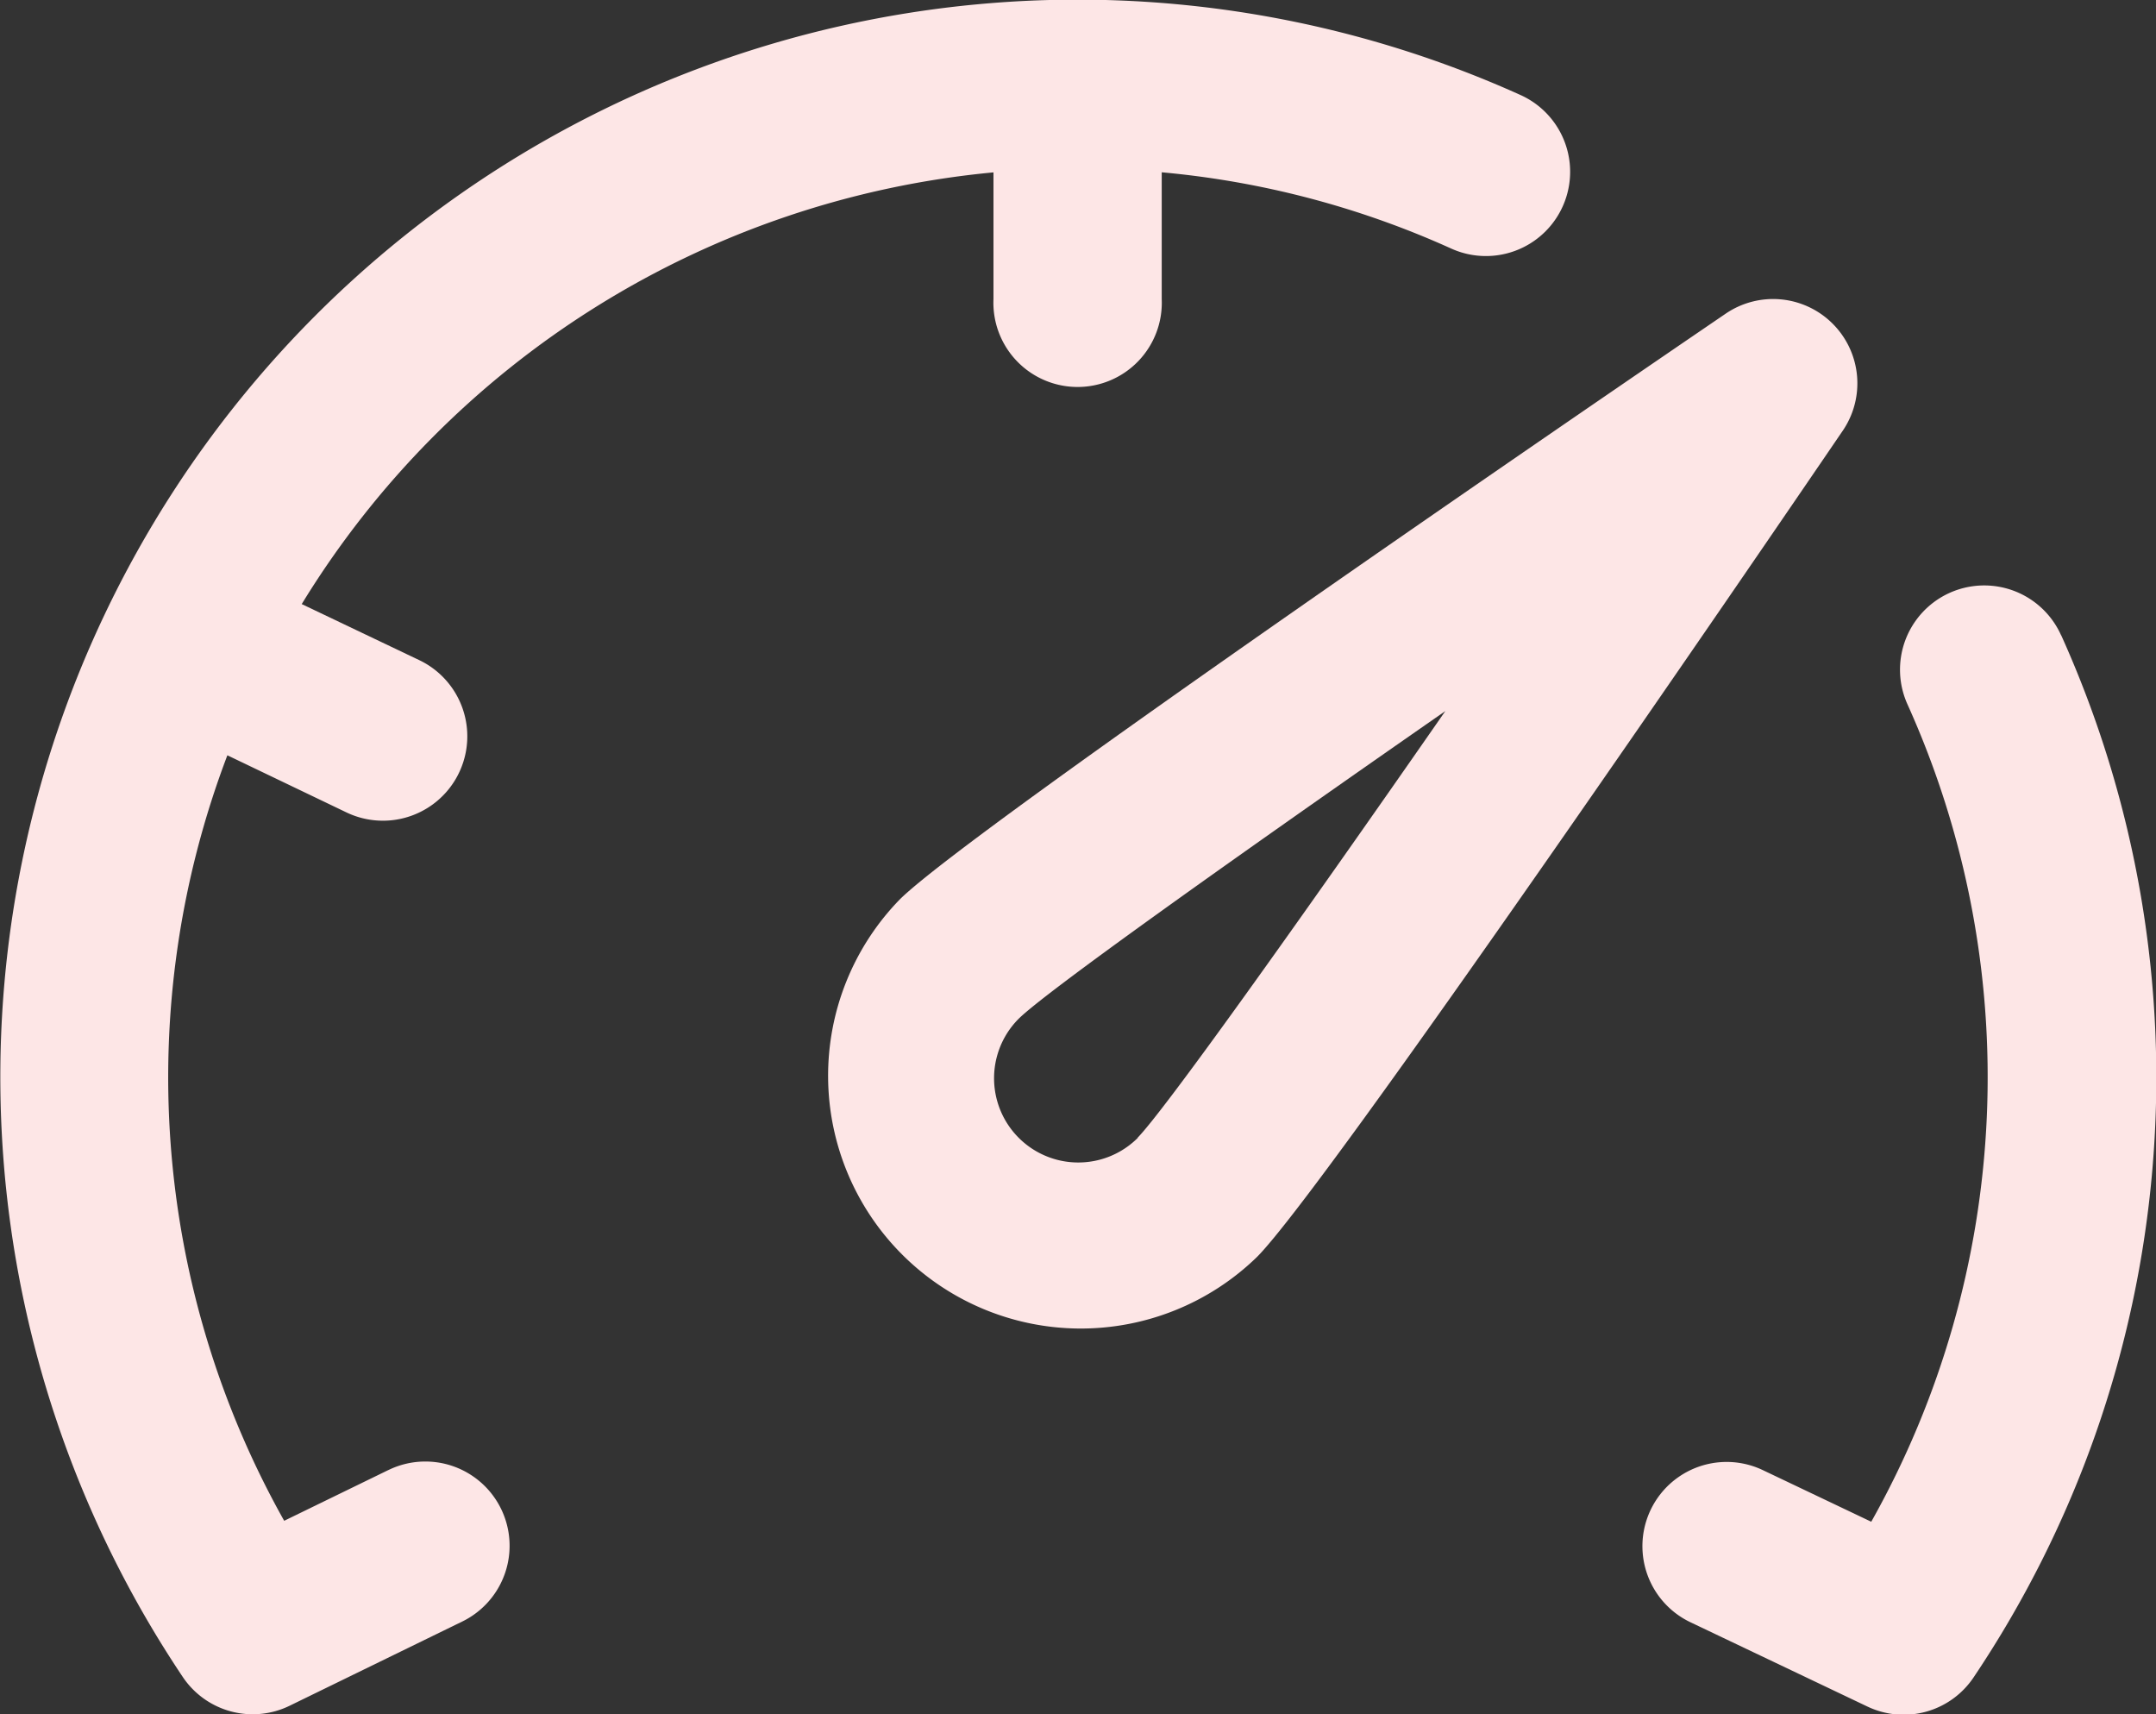 <svg xmlns="http://www.w3.org/2000/svg" width="26.91" height="21.391" viewBox="0 0 26.91 21.391">
  <rect x="0" y="0" width="26.91" height="21.391" fill="#333333" stroke="none"/>
  <g id="Group_69" data-name="Group 69" transform="translate(-39 -215)">
    <g id="dashboard" transform="translate(39 162.501)">
      <g id="Group_3" data-name="Group 3" transform="translate(0 52.499)">
        <g id="Group_2" data-name="Group 2">
          <path id="Path_1" data-name="Path 1" d="M208.6,123.806a1.051,1.051,0,0,0-1.335-.125c-1.573,1.072-9.462,6.463-10.31,7.311a3.154,3.154,0,0,0,4.46,4.46c.848-.848,6.239-8.737,7.311-10.31A1.051,1.051,0,0,0,208.6,123.806Zm-8.672,10.159a1.051,1.051,0,0,1-1.487-1.486c.329-.326,2.569-1.923,5.325-3.839C201.847,131.4,200.249,133.635,199.924,133.965Z" transform="translate(-185.726 -119.767)" fill="#fde6e6"/>
          <path id="Path_2" data-name="Path 2" d="M4.847,70.843l-1.3.633a11.3,11.3,0,0,1-.709-9.552l1.487.713a1.051,1.051,0,1,0,.909-1.9l-1.468-.7A11.367,11.367,0,0,1,12.4,54.65v1.581a1.051,1.051,0,1,0,2.1,0V54.649a11.222,11.222,0,0,1,3.614.952,1.051,1.051,0,1,0,.865-1.916A13.444,13.444,0,0,0,2.28,73.423a1.051,1.051,0,0,0,1.335.361l2.155-1.051a1.051,1.051,0,1,0-.922-1.89Z" transform="translate(0 -52.499)" fill="#fde6e6"/>
          <path id="Path_3" data-name="Path 3" d="M395.221,192.113a1.051,1.051,0,1,0-1.916.865,11.315,11.315,0,0,1-.452,10.2l-1.355-.645a1.051,1.051,0,0,0-.9,1.9l2.207,1.051a1.051,1.051,0,0,0,1.326-.365,13.423,13.423,0,0,0,1.094-13Z" transform="translate(-369.497 -184.189)" fill="#fde6e6"/>
        </g>
      </g>
    </g>
  </g>
</svg>
